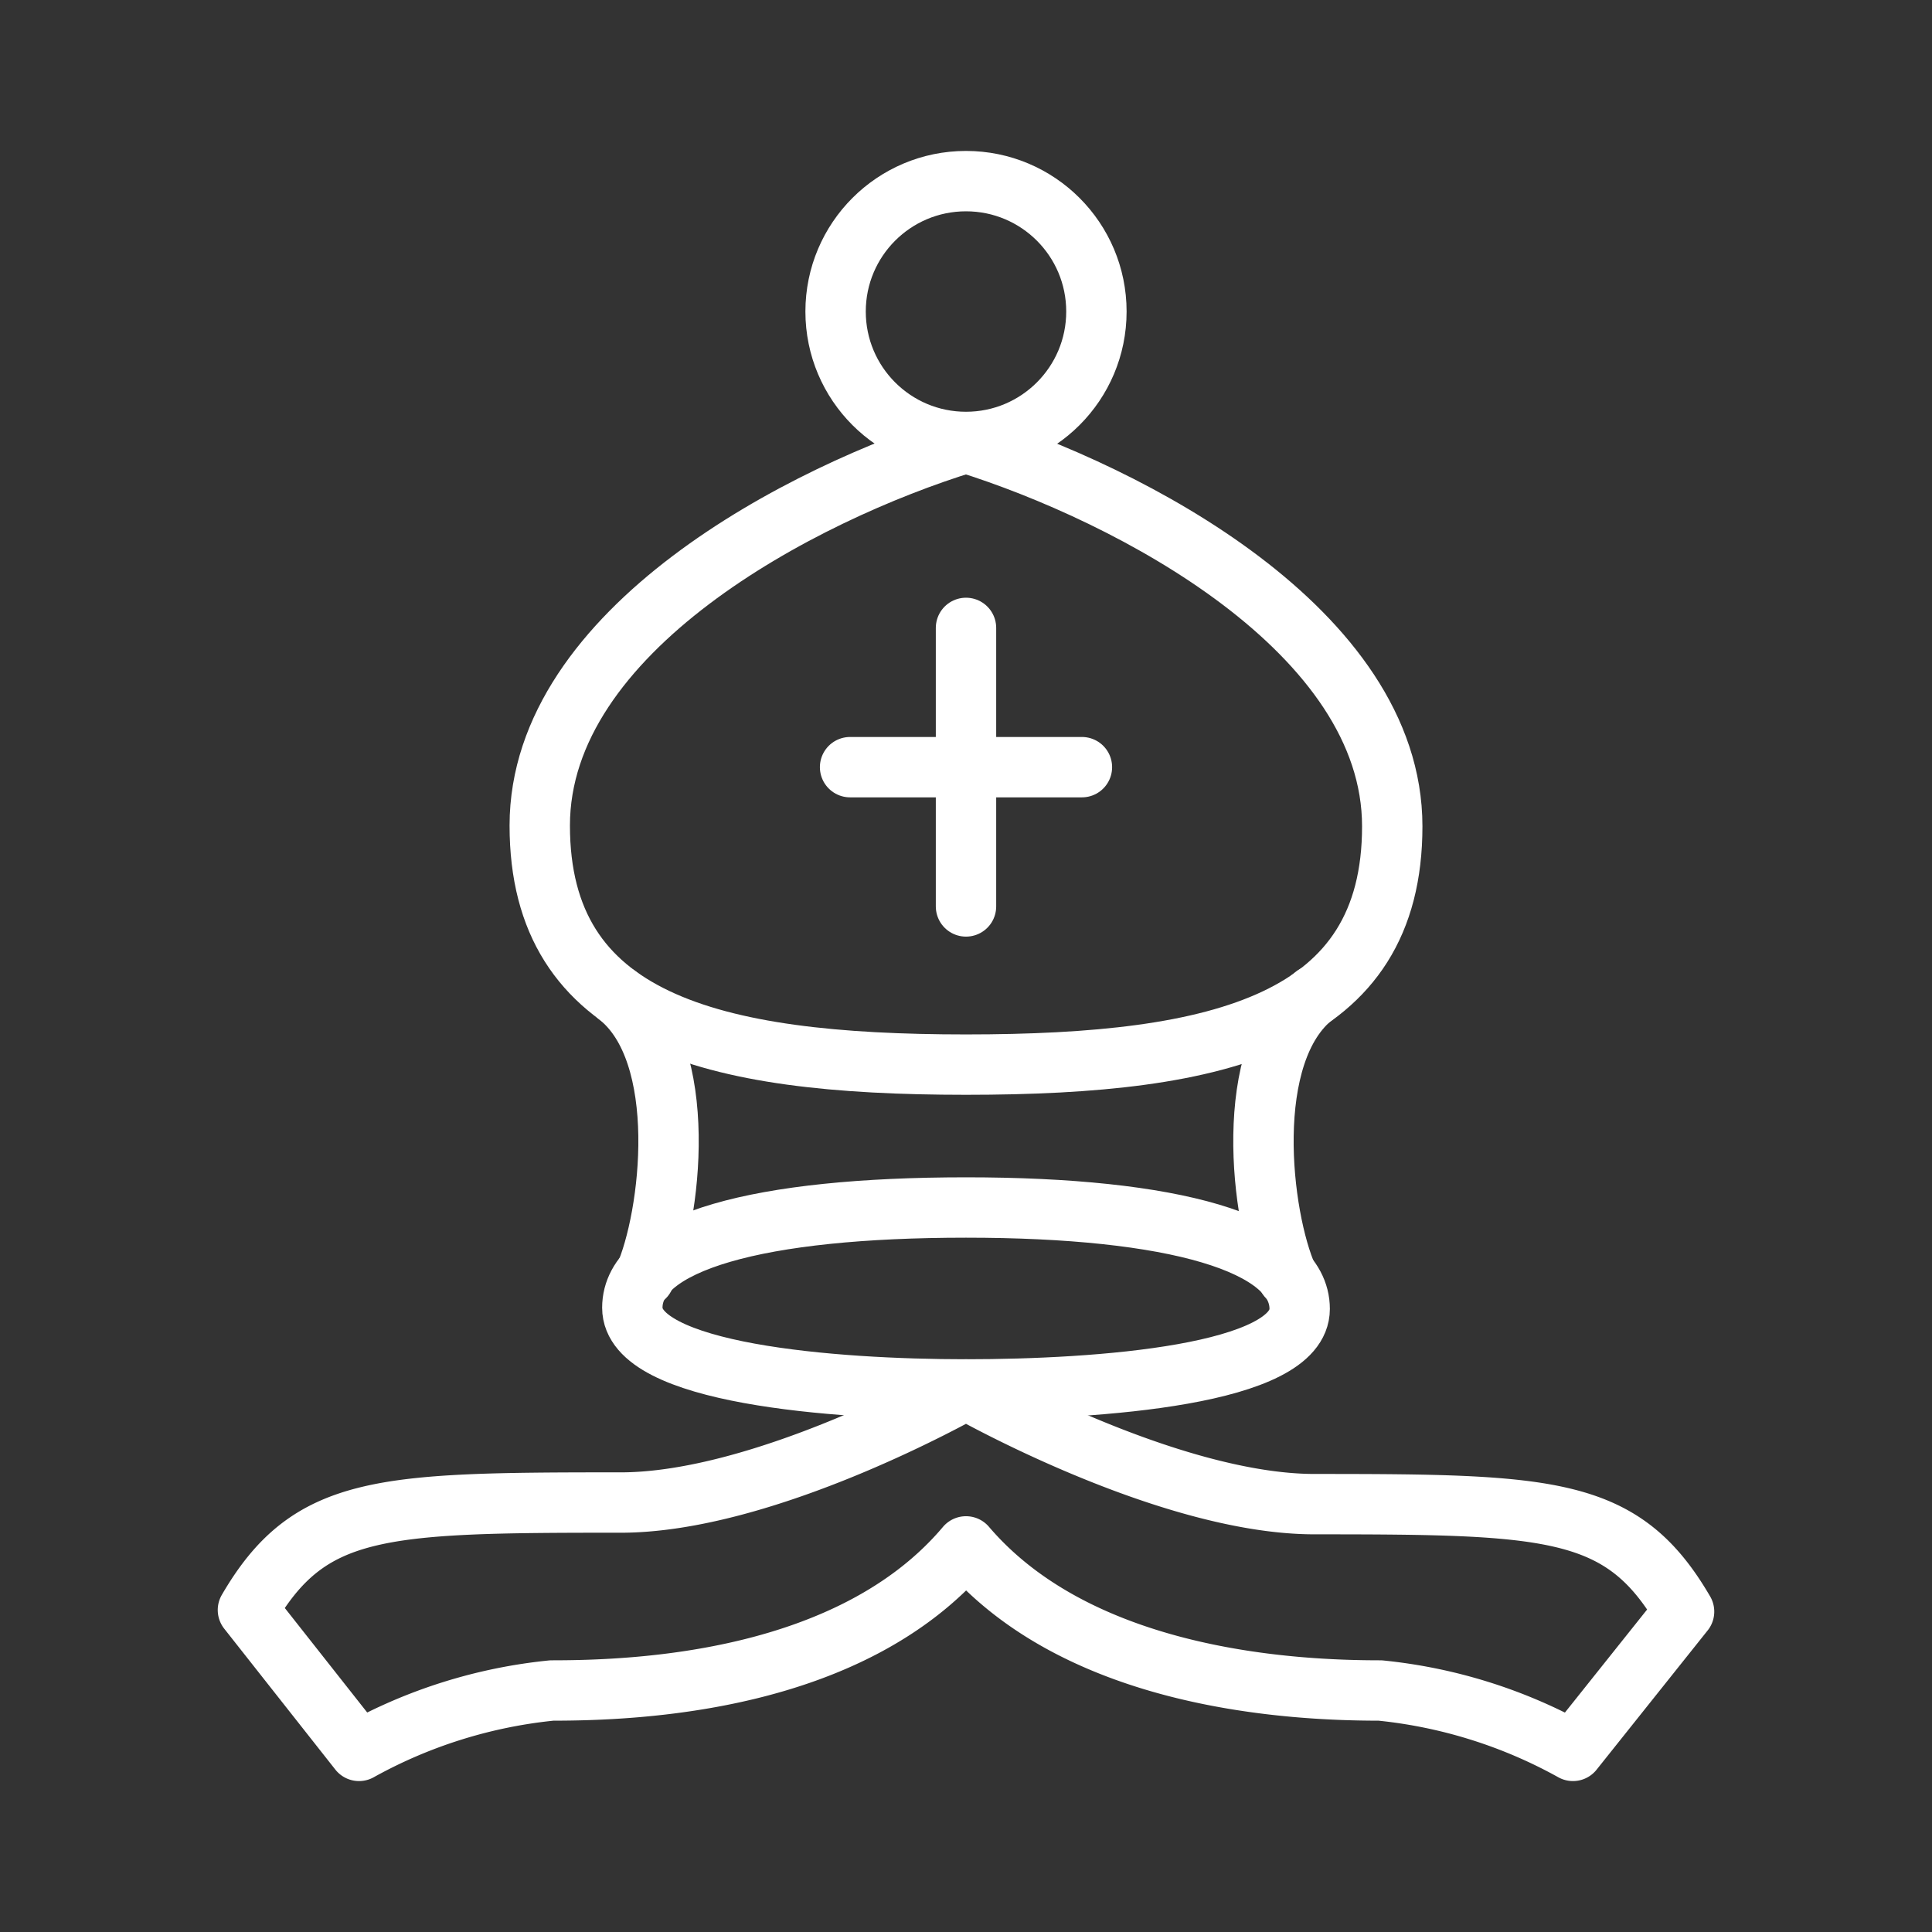 <ns0:svg xmlns:ns0="http://www.w3.org/2000/svg" viewBox="0 0 48 48" style="stroke-width:1.5px"><ns0:rect x="0" y="0" width="48" height="48" fill="#333333" stroke="none"/><ns0:defs style="stroke-width:1.5px"><ns0:style style="stroke-width:1.5px">.a{fill:none;stroke:#fff;stroke-linecap:round;stroke-linejoin:round;}</ns0:style></ns0:defs><ns0:circle class="a" cx="24" cy="7.74" r="3.24" style="stroke-width:1.5px" /><ns0:line class="a" x1="24" y1="15.6" x2="24" y2="22.52" style="stroke-width:1.5px" /><ns0:line class="a" x1="21.12" y1="19.06" x2="26.88" y2="19.06" style="stroke-width:1.5px" /><ns0:path class="a" d="M15.34,24.73c1.83,1.42,1.33,5.52.67,7" style="stroke-width:1.5px" /><ns0:path class="a" d="M24,11c4.1,1.28,10.59,4.68,10.59,9.53S30.39,26.45,24,26.45s-10.59-1.09-10.59-5.94S19.9,12.26,24,11" style="stroke-width:1.5px" /><ns0:path class="a" d="M24,34.52c3.3,0,8.29-.36,8.29-2S29.13,30,24,30s-8.29.85-8.29,2.49S20.7,34.52,24,34.52Z" style="stroke-width:1.5px" /><ns0:path class="a" d="M32.66,24.73c-1.83,1.42-1.33,5.52-.67,7" style="stroke-width:1.5px" /><ns0:path class="a" d="M24,34.52s5,2.85,8.66,2.85c5.91,0,7.66.06,9.18,2.67L39.08,43.5A12.41,12.41,0,0,0,34.29,42c-2.12,0-7.44-.24-10.29-3.58C21.15,41.8,15.83,42,13.71,42A12.41,12.41,0,0,0,8.92,43.5L6.16,40c1.52-2.61,3.27-2.67,9.18-2.67C19,37.37,24,34.52,24,34.52Z" style="stroke-width:1.5px" /></ns0:svg>